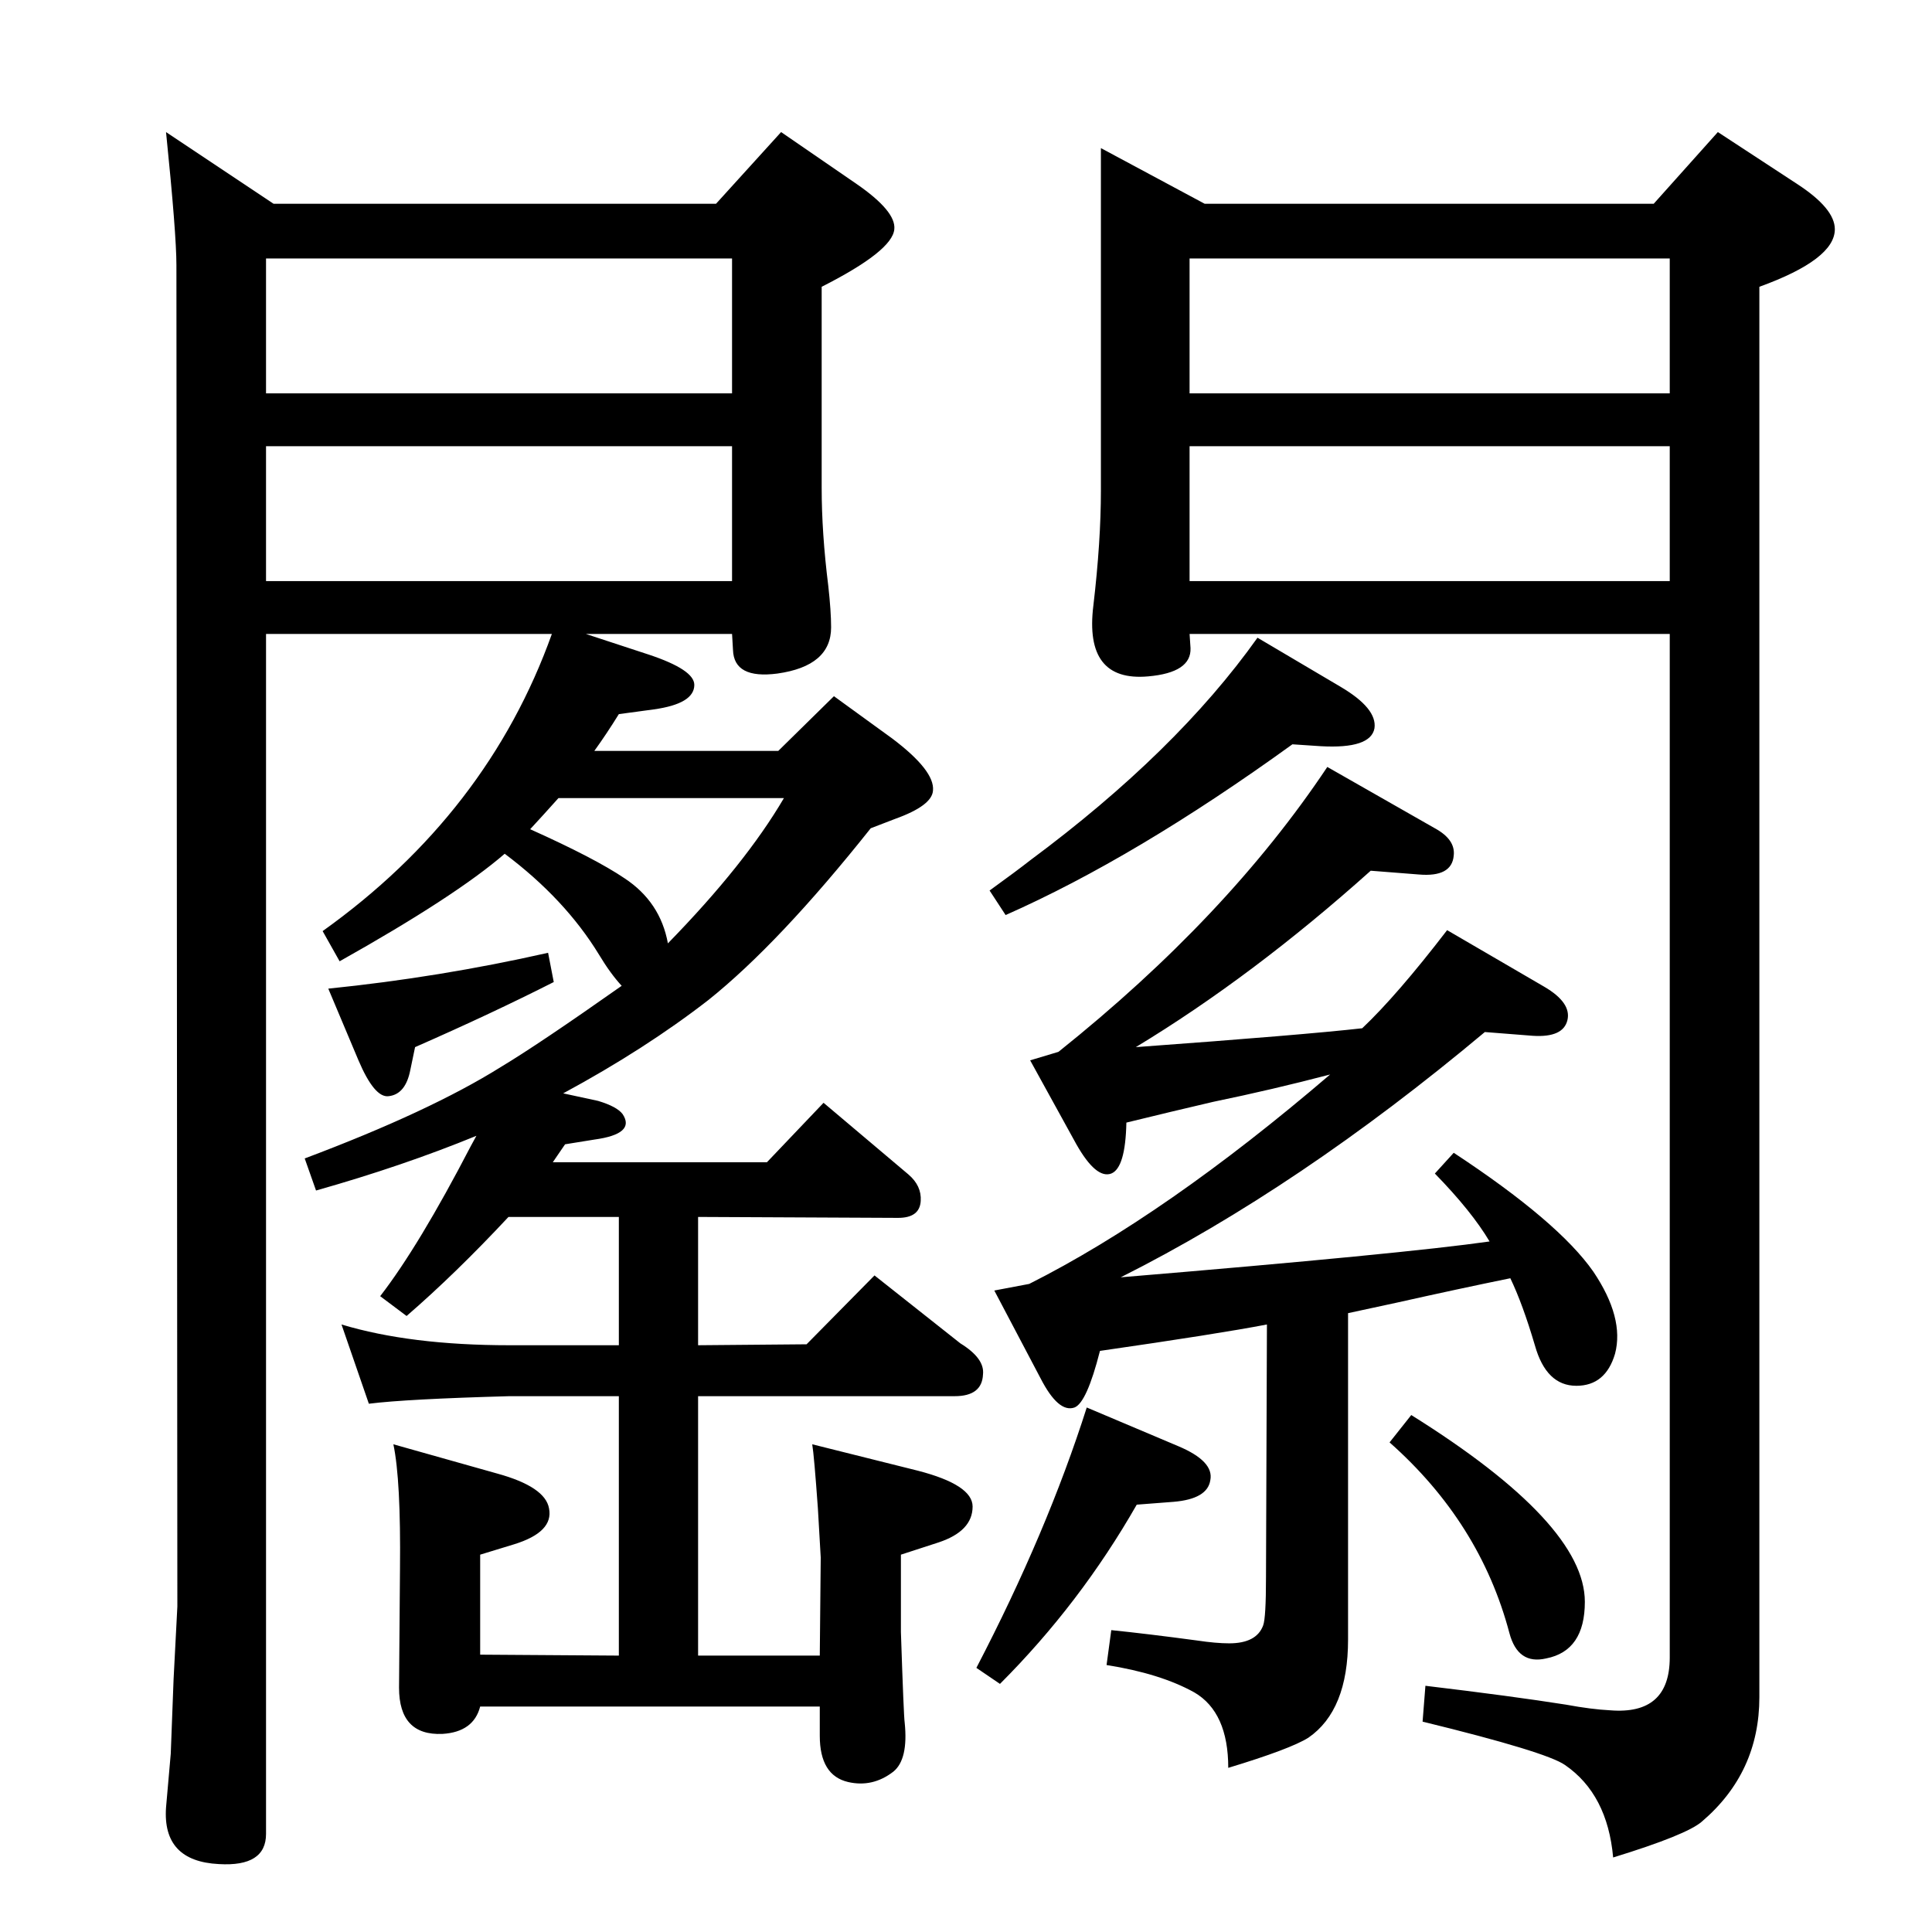 <?xml version="1.0" standalone="no"?>
<!DOCTYPE svg PUBLIC "-//W3C//DTD SVG 1.1//EN" "http://www.w3.org/Graphics/SVG/1.1/DTD/svg11.dtd" >
<svg xmlns="http://www.w3.org/2000/svg" xmlns:xlink="http://www.w3.org/1999/xlink" version="1.1" viewBox="0 0 2048 2048">
  <g transform="matrix(1 0 0 -1 0 2048)">
   <path fill="currentColor"
d="M621 1376l67 -22q48 -16 48 -32q0 -20 -43 -26l-37 -5q-13 -21 -26 -39h195l59 58l62 -45q45 -34 43 -55q-1 -16 -40 -30l-26 -10q-97 -122 -172 -182q-67 -52 -154 -99l37 -8q20 -6 26 -14q14 -21 -30 -27l-31 -5l-13 -19h227l60 63l90 -76q14 -12 13 -28
q-1 -18 -24 -18l-212 1v-136l115 1l72 73l91 -72q26 -16 24 -33q-1 -23 -30 -23h-272v-275h129l1 104l-3 52q-4 56 -6 68l112 -28q58 -15 58 -38q0 -26 -36 -38l-40 -13v-82q3 -90 4 -96q4 -39 -12 -52q-22 -17 -48 -11q-30 7 -30 49v31h-360q-7 -27 -40 -29q-46 -2 -46 49
l1 126q1 94 -7 132l110 -31q51 -14 55 -37q5 -25 -37 -38l-36 -11v-106l147 -1v275h-116q-109 -3 -149 -8l-29 84q73 -22 178 -22h116v136h-117q-56 -60 -108 -105l-28 21q41 53 96 159l6 11q-78 -32 -170 -58l-12 34q133 50 208 97q40 24 128 86q-12 13 -24 33
q-36 59 -100 107q-52 -45 -175 -114l-18 32q175 125 243 315h-303v-1272q0 -35 -50 -32q-60 3 -56 60l5 57l3 79l4 77l-1 1422q0 33 -11 141l114 -76h469l69 76l80 -55q42 -29 40 -48q-2 -23 -77 -61v-213q0 -48 7 -104q3 -27 3 -44q0 -41 -57 -49q-46 -6 -47 25l-1 17h-155
zM562 1169q69 -31 100 -52q38 -25 46 -69q82 84 123 154h-239q-17 -19 -30 -33zM282 1432h494v143h-494v-143zM282 1631h494v143h-494v-143zM581 1038l6 -31q-65 -33 -147 -69l-5 -24q-5 -26 -23 -28q-15 -2 -32 38l-32 76q118 12 233 38zM1429 656v-346q0 -75 -42 -104
q-19 -12 -85 -32q0 59 -36 80q-36 20 -93 29l5 37q39 -4 91 -11q20 -3 34 -3q29 0 36 19q3 8 3 51l1 268q-52 -10 -177 -28q-14 -55 -27 -60q-17 -6 -36 31l-49 93l37 7q145 73 319 222q-61 -16 -124 -29q-43 -10 -92 -22q-1 -48 -16 -54q-16 -6 -37 31l-49 89l30 9
q179 143 285 302l114 -65q22 -12 20 -29q-2 -23 -37 -20l-51 4q-125 -112 -249 -187q178 13 240 20q37 35 90 104l103 -60q29 -17 24.5 -35.5t-36.5 -16.5l-51 4q-197 -165 -386 -260q300 25 391 38q-19 32 -58 72l20 22q111 -73 148 -126q33 -49 23 -87q-10 -34 -41 -34
q-32 0 -44 43q-13 44 -26 71q-54 -11 -121 -26zM1167 1891l110 -59h476l68 76l84 -55q40 -26 40 -48q0 -32 -80 -61v-1495q0 -80 -61 -132q-16 -14 -94 -38q-6 67 -51 98q-20 14 -151 46l3 38q92 -11 149 -20q27 -5 47 -6q63 -5 63 56v1085h-509l1 -15q1 -26 -45 -30
q-68 -6 -58 75q8 68 8 122v363zM1261 1432h509v143h-509v-143zM1261 1631h509v143h-509v-143zM1370 1259q-166 -120 -304 -181l-17 26q29 21 43 32q155 115 241 236l88 -52q39 -23 36 -44q-4 -22 -57 -19zM1496 548q184 -115 184 -198q0 -52 -41 -60q-30 -7 -39 27
q-31 117 -127 202zM1060 263l-25 17q75 144 117 276l97 -41q38 -16 34 -36q-3 -20 -39 -23l-39 -3q-60 -105 -145 -190z" />
  </g>

</svg>
